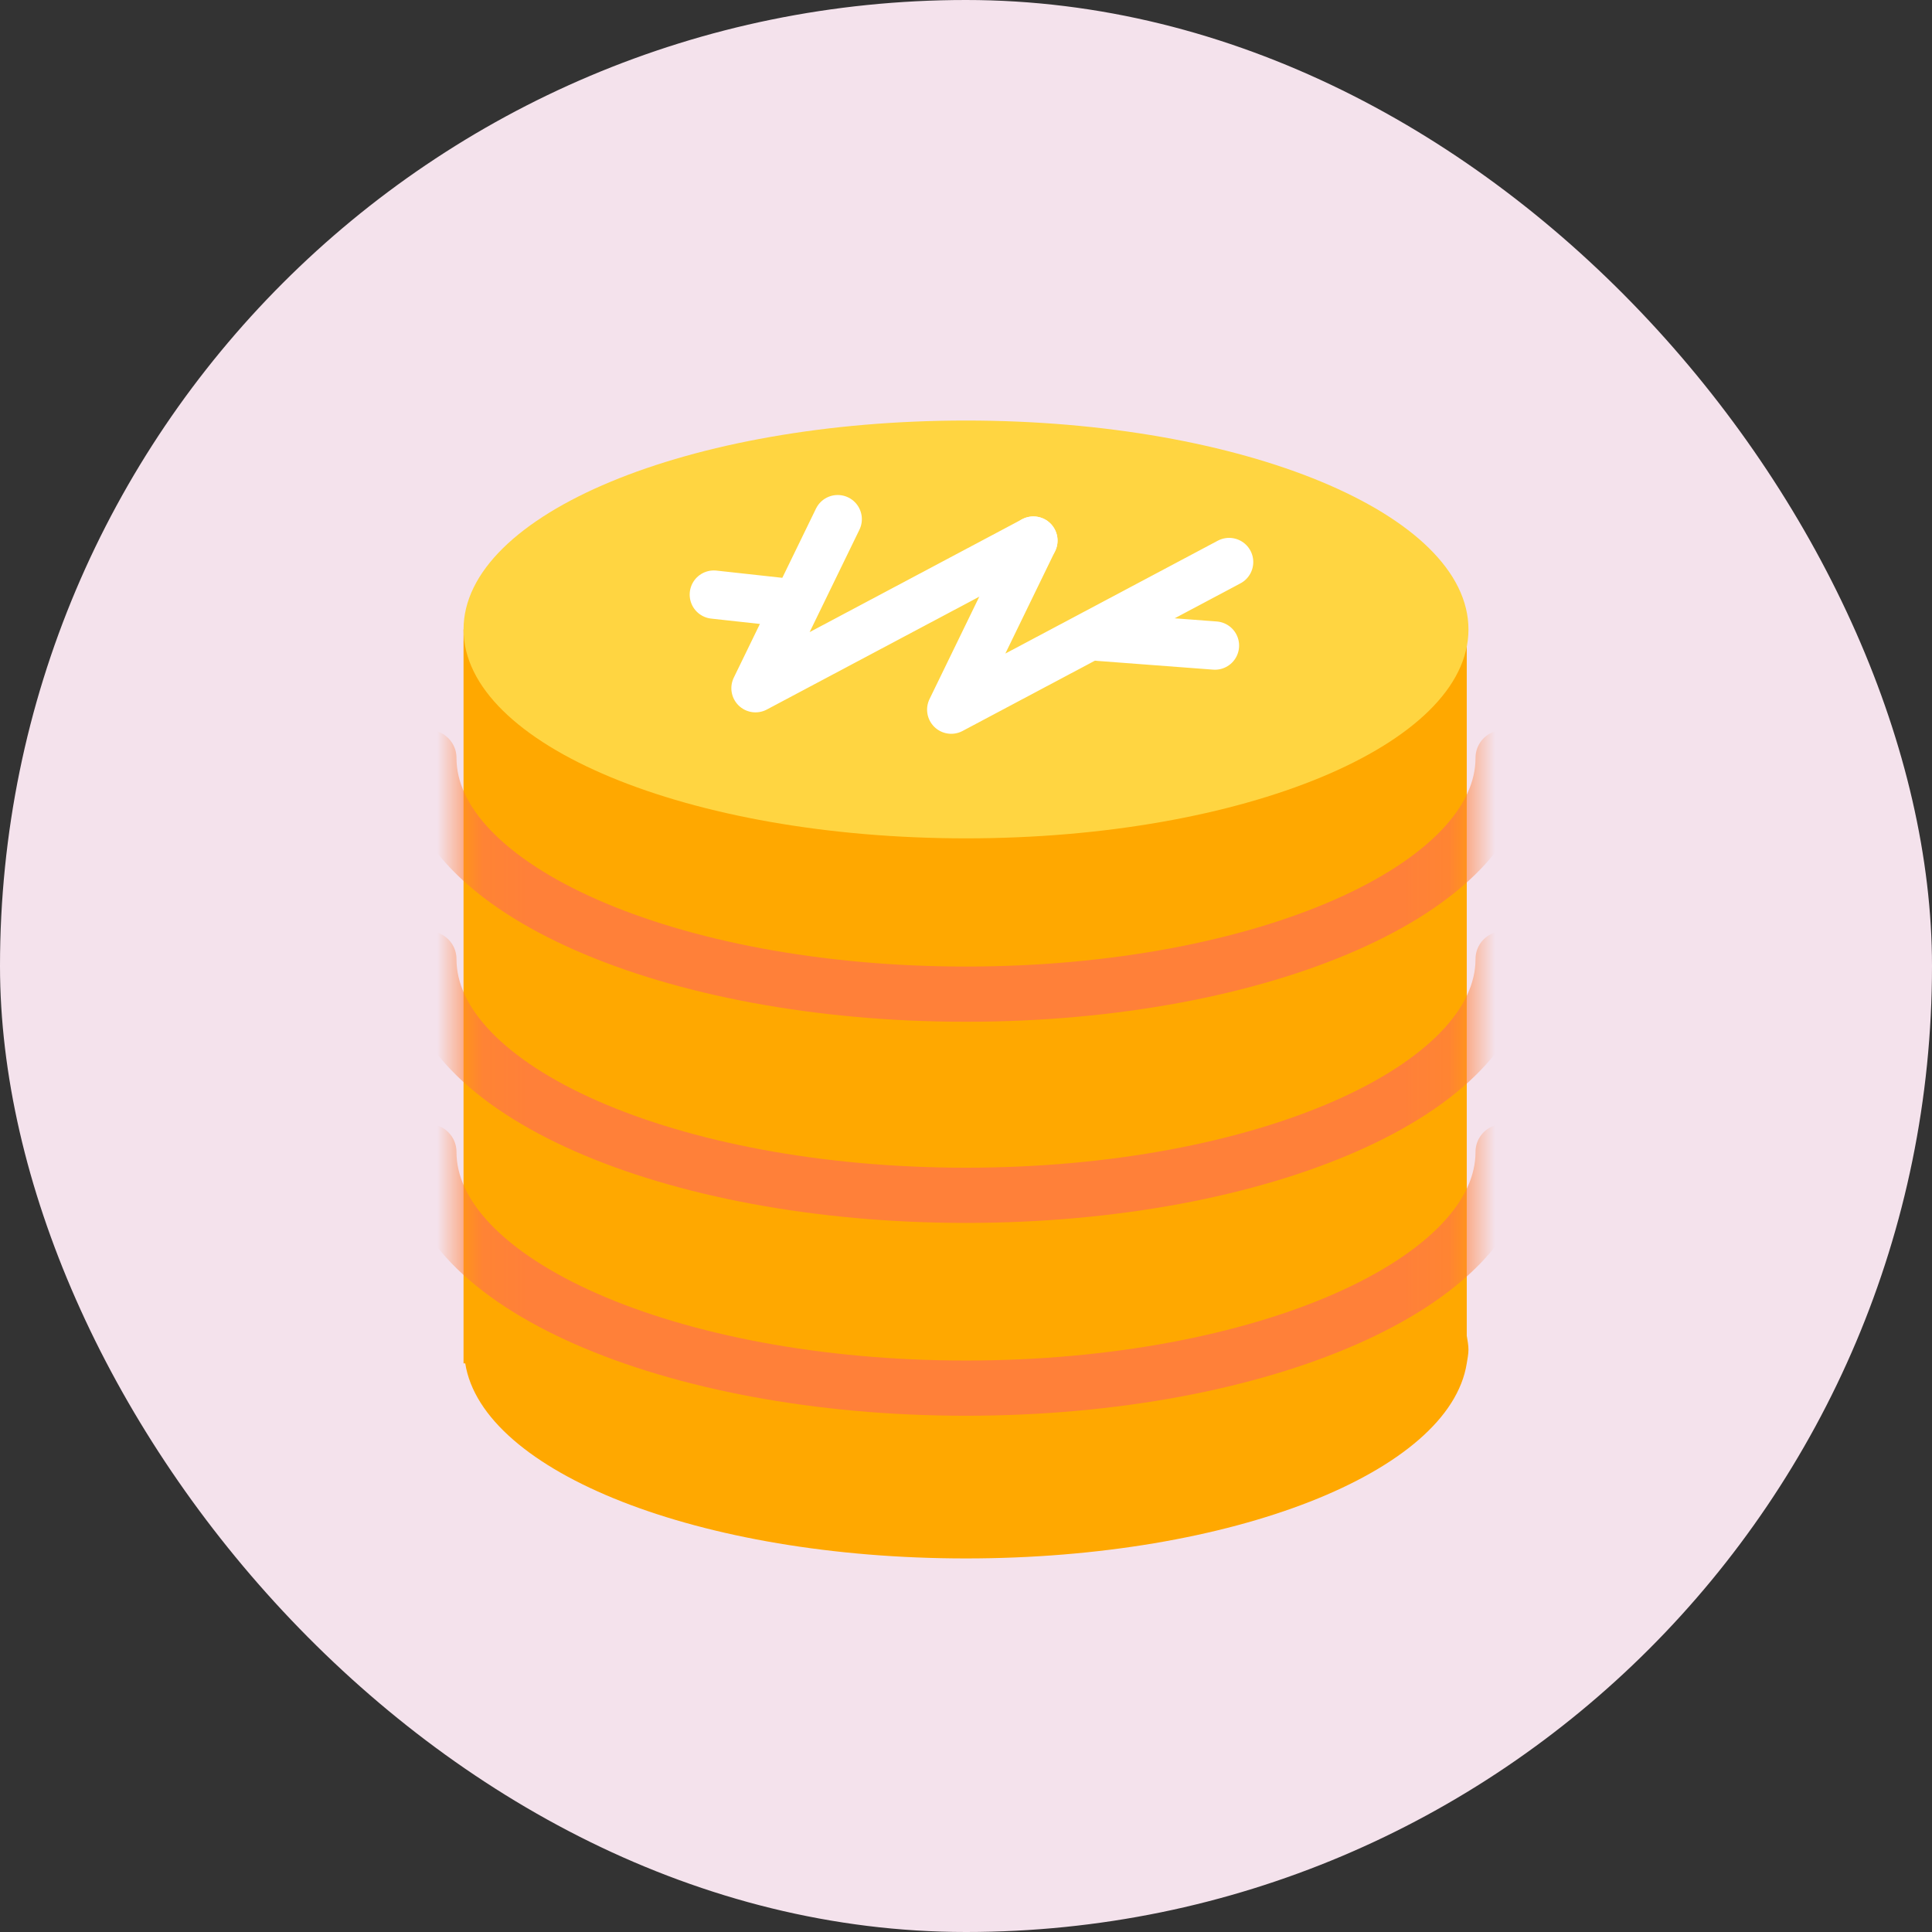 <svg width="42" height="42" viewBox="0 0 42 42" fill="none" xmlns="http://www.w3.org/2000/svg">
<rect x="0" y="0" width="42" height="42" fill="#333333" stroke="none"/>
<rect width="42" height="42" rx="21" fill="#F4E2EC"/>
<path d="M31.886 29.638C31.902 29.538 31.923 29.439 31.923 29.338C31.923 29.237 31.902 29.137 31.886 29.038V13.684H10.077V29.638H10.114C10.487 32.006 15.211 33.879 21 33.879C26.789 33.879 31.513 32.005 31.886 29.638Z" fill="#FFA800"/>
<mask id="mask0_4925_34216" style="mask-type:luminance" maskUnits="userSpaceOnUse" x="10" y="13" width="22" height="21">
<path d="M31.886 29.638C31.902 29.538 31.923 29.439 31.923 29.338C31.923 29.237 31.902 29.137 31.886 29.038V13.684H10.077V29.638H10.114C10.487 32.006 15.211 33.879 21 33.879C26.789 33.879 31.513 32.005 31.886 29.638Z" fill="white"/>
</mask>
<g mask="url(#mask0_4925_34216)">
<path d="M32.677 16.473C32.677 19.311 27.449 21.612 21 21.612C14.551 21.612 9.323 19.311 9.323 16.473" stroke="#FF8039" stroke-width="1.2" stroke-miterlimit="10" stroke-linecap="round"/>
<path d="M32.677 20.846C32.677 23.684 27.449 25.985 21 25.985C14.551 25.985 9.323 23.684 9.323 20.846" stroke="#FF8039" stroke-width="1.2" stroke-miterlimit="10" stroke-linecap="round"/>
<path d="M32.677 25.039C32.677 27.877 27.449 30.177 21 30.177C14.551 30.177 9.323 27.877 9.323 25.039" stroke="#FF8039" stroke-width="1.2" stroke-miterlimit="10" stroke-linecap="round"/>
</g>
<path d="M21 18.225C27.033 18.225 31.923 16.192 31.923 13.684C31.923 11.175 27.033 9.142 21 9.142C14.967 9.142 10.077 11.175 10.077 13.684C10.077 16.192 14.967 18.225 21 18.225Z" fill="#FFD541"/>
<path d="M22.465 11.752C20.452 12.822 18.438 13.891 16.424 14.961C17.019 13.736 17.615 12.511 18.211 11.286" stroke="white" stroke-width="1.05" stroke-linecap="round" stroke-linejoin="round"/>
<path d="M26.72 12.218C24.706 13.287 22.692 14.357 20.679 15.427C21.274 14.202 21.87 12.977 22.465 11.752" stroke="white" stroke-width="1.05" stroke-linecap="round" stroke-linejoin="round"/>
<path d="M15.518 12.926L17.249 13.116" stroke="white" stroke-width="1.05" stroke-linecap="round" stroke-linejoin="round"/>
<path d="M23.898 13.844L26.412 14.034" stroke="white" stroke-width="1.05" stroke-linecap="round" stroke-linejoin="round"/>
</svg>
